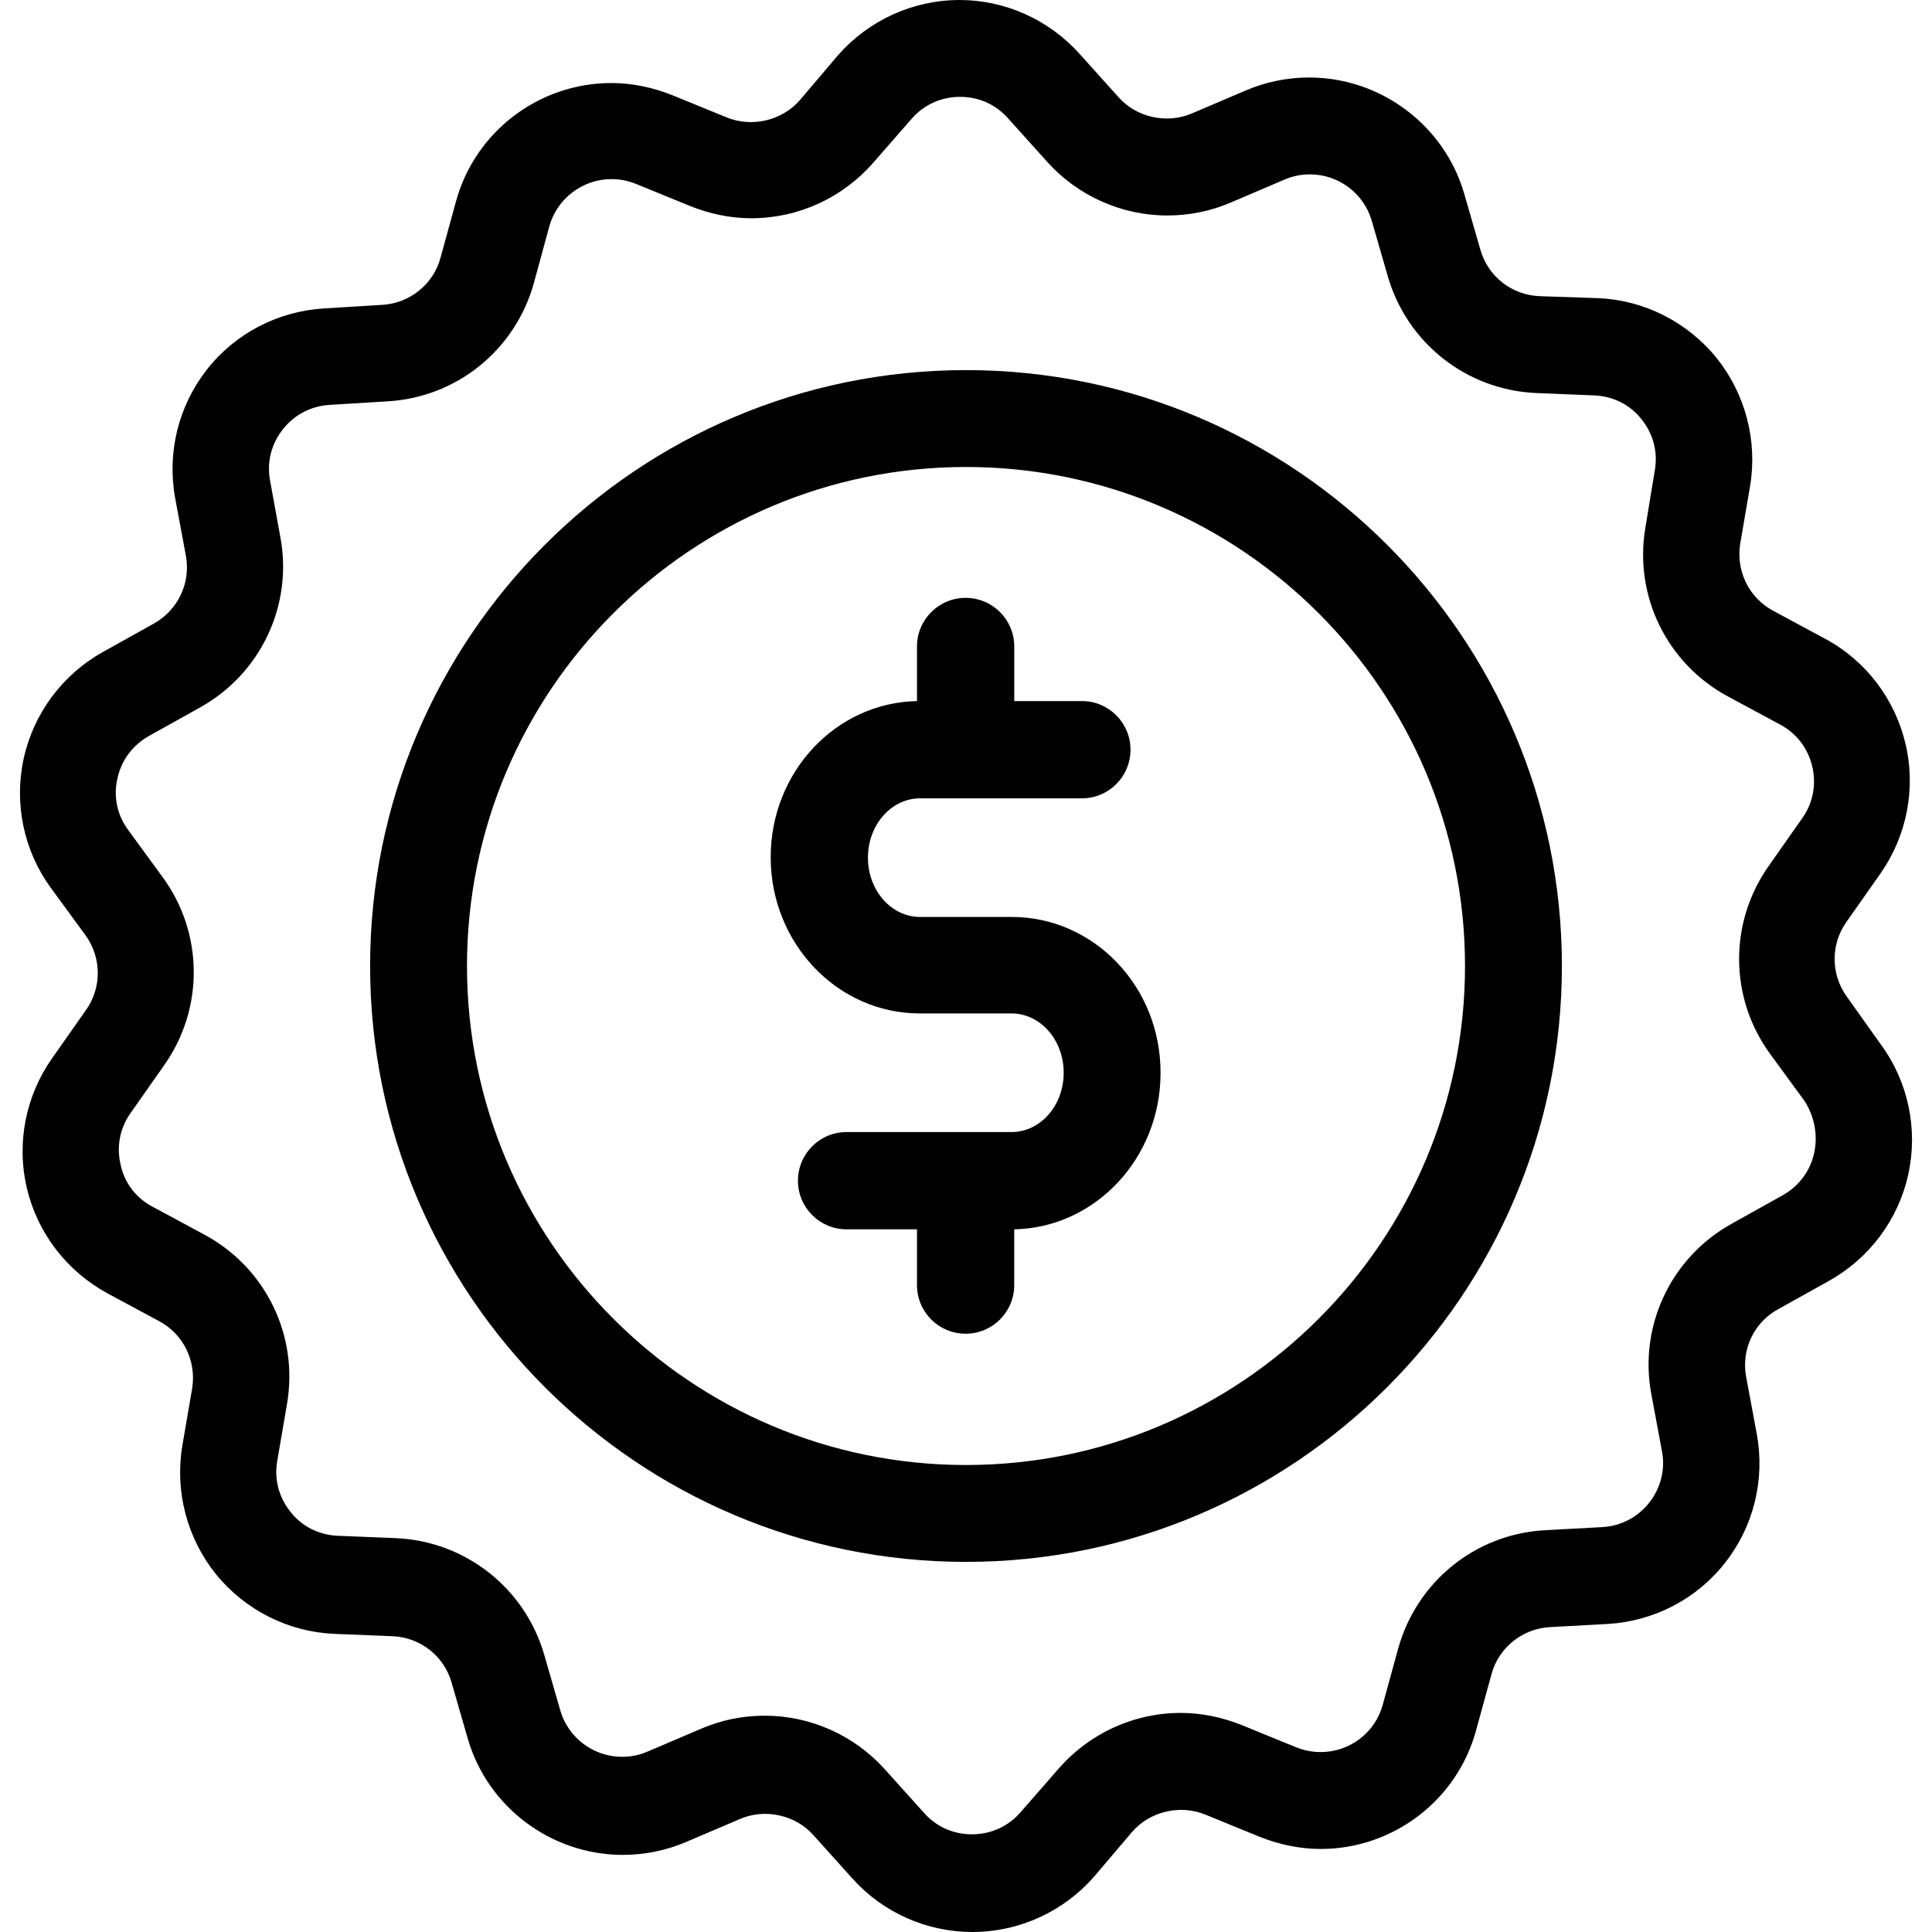 <?xml version="1.0" encoding="utf-8"?>
<!-- Generator: Adobe Illustrator 16.0.0, SVG Export Plug-In . SVG Version: 6.00 Build 0)  -->
<!DOCTYPE svg PUBLIC "-//W3C//DTD SVG 1.1//EN" "http://www.w3.org/Graphics/SVG/1.1/DTD/svg11.dtd">
<svg version="1.1" id="Layer_1" xmlns="http://www.w3.org/2000/svg" xmlns:xlink="http://www.w3.org/1999/xlink" x="0px" y="0px"
	 width="150px" height="150px" viewBox="0 0 150 150" enable-background="new 0 0 150 150" xml:space="preserve">
<g>
	<g>
		<path fill="#010101" d="M143.399,77.395c-1.259-1.719-1.289-4.083-0.03-5.833l2.609-3.714c2.057-2.917,2.794-6.601,1.965-10.101
			c-0.829-3.5-3.101-6.478-6.263-8.166l-3.991-2.149c-1.903-1.013-2.917-3.101-2.579-5.219l0.768-4.482
			c0.583-3.531-0.368-7.153-2.609-9.947c-2.271-2.794-5.618-4.482-9.18-4.636l-4.574-0.154c-2.148-0.092-3.99-1.535-4.574-3.592
			l-1.259-4.359c-1.535-5.311-6.478-9.026-12.034-9.026c-1.688,0-3.377,0.338-4.942,1.013l-4.176,1.781
			c-1.934,0.829-4.298,0.307-5.679-1.259l-3.04-3.377C81.447,1.535,78.039,0,74.509,0c-3.622,0-7.062,1.566-9.455,4.298
			l-2.947,3.469c-1.382,1.596-3.715,2.149-5.68,1.351l-4.206-1.719c-1.535-0.614-3.132-0.952-4.759-0.952
			c-5.618,0-10.592,3.776-12.064,9.21l-1.198,4.359c-0.552,2.057-2.394,3.531-4.513,3.653l-4.513,0.276
			c-3.592,0.215-6.907,1.934-9.118,4.759c-2.21,2.824-3.101,6.447-2.455,9.978l0.828,4.451c0.399,2.118-0.614,4.237-2.486,5.281
			l-3.96,2.21c-3.132,1.75-5.373,4.759-6.141,8.258c-0.768,3.5,0,7.184,2.118,10.07l2.671,3.653c1.259,1.719,1.29,4.083,0.031,5.833
			l-2.609,3.714c-2.058,2.917-2.794,6.601-1.965,10.101c0.828,3.5,3.101,6.447,6.263,8.166l3.991,2.149
			c1.903,1.013,2.916,3.101,2.578,5.219l-0.768,4.482c-0.583,3.531,0.369,7.153,2.609,9.947c2.272,2.794,5.618,4.482,9.18,4.636
			l4.544,0.184c2.148,0.092,3.99,1.535,4.574,3.592l1.259,4.359c1.535,5.311,6.478,9.026,12.034,9.026
			c1.688,0,3.377-0.338,4.942-1.013l4.176-1.781c1.934-0.829,4.298-0.307,5.679,1.259l3.04,3.377
			c2.363,2.64,5.771,4.145,9.302,4.145c3.622,0,7.062-1.565,9.455-4.298l2.947-3.469c1.382-1.596,3.715-2.149,5.68-1.351
			l4.206,1.719c1.535,0.614,3.132,0.952,4.759,0.952l0,0c5.618,0,10.592-3.776,12.064-9.21l1.198-4.359
			c0.552-2.057,2.394-3.531,4.513-3.654l4.513-0.246c3.592-0.215,6.907-1.934,9.118-4.758c2.21-2.824,3.101-6.447,2.455-9.977
			l-0.828-4.452c-0.399-2.119,0.613-4.237,2.486-5.25l3.96-2.21c3.132-1.75,5.373-4.758,6.141-8.258c0.768-3.5,0-7.184-2.118-10.069
			L143.399,77.395z M140.852,89.521c-0.308,1.412-1.197,2.579-2.456,3.285l-3.96,2.21c-4.697,2.61-7.215,7.921-6.232,13.201
			l0.829,4.452c0.276,1.412-0.093,2.855-0.982,3.991c-0.891,1.135-2.18,1.811-3.623,1.903l-4.513,0.245
			c-5.372,0.307-9.916,3.991-11.359,9.179l-1.197,4.36c-0.583,2.18-2.578,3.684-4.819,3.684c-0.645,0-1.29-0.123-1.903-0.369
			l-4.206-1.719c-1.535-0.615-3.132-0.952-4.759-0.952c-3.622,0-7.061,1.566-9.455,4.298l-2.979,3.408
			c-0.951,1.105-2.302,1.719-3.775,1.719c-1.443,0-2.764-0.583-3.715-1.658l-3.04-3.377c-2.363-2.64-5.771-4.175-9.332-4.175
			c-1.72,0-3.377,0.337-4.943,1.013l-4.175,1.781c-0.645,0.276-1.289,0.399-1.965,0.399c-2.21,0-4.175-1.474-4.789-3.592
			l-1.259-4.36c-1.504-5.157-6.109-8.78-11.481-9.025l-4.544-0.184c-1.443-0.062-2.763-0.707-3.653-1.842
			c-0.921-1.136-1.289-2.549-1.044-3.96l0.768-4.482c0.891-5.311-1.688-10.561-6.447-13.109l-3.99-2.149
			c-1.29-0.675-2.181-1.842-2.487-3.254c-0.338-1.412-0.062-2.855,0.768-4.021l2.609-3.715c3.101-4.39,3.07-10.254-0.123-14.613
			l-2.671-3.653c-0.859-1.167-1.166-2.61-0.828-4.022c0.307-1.412,1.197-2.579,2.456-3.285l3.96-2.21
			c4.697-2.61,7.214-7.921,6.232-13.201l-0.799-4.39c-0.276-1.443,0.093-2.855,0.982-3.991c0.891-1.136,2.18-1.812,3.623-1.904
			l4.513-0.276c5.372-0.307,9.916-3.991,11.359-9.18l1.197-4.39c0.583-2.149,2.578-3.684,4.819-3.684
			c0.645,0,1.289,0.123,1.903,0.368l4.206,1.719c1.535,0.614,3.132,0.952,4.759,0.952c3.622,0,7.061-1.565,9.455-4.298l2.979-3.408
			c0.951-1.105,2.302-1.719,3.775-1.719c1.443,0,2.764,0.583,3.715,1.658l3.04,3.377c2.363,2.64,5.771,4.175,9.332,4.175
			c1.72,0,3.377-0.338,4.943-1.013l4.175-1.78c0.645-0.276,1.289-0.399,1.965-0.399c2.21,0,4.175,1.474,4.789,3.592l1.259,4.359
			c1.504,5.158,6.109,8.78,11.481,9.026l4.544,0.184c1.442,0.062,2.763,0.707,3.653,1.842c0.921,1.136,1.289,2.548,1.044,3.96
			l-0.737,4.482c-0.89,5.311,1.688,10.561,6.447,13.109l3.991,2.149c1.289,0.675,2.18,1.842,2.518,3.254
			c0.337,1.412,0.061,2.855-0.768,4.021l-2.609,3.715c-3.101,4.39-3.07,10.254,0.122,14.613l2.671,3.653
			C140.852,86.666,141.158,88.078,140.852,89.521z"/>
		<path fill="#010101" d="M75,28.735c-25.512,0-46.265,20.753-46.265,46.265c0,25.511,20.753,46.265,46.265,46.265
			S121.265,100.511,121.265,75C121.265,49.488,100.512,28.735,75,28.735z M75,113.743c-21.367,0-38.743-17.376-38.743-38.743
			S53.633,36.257,75,36.257S113.743,53.633,113.743,75S96.367,113.743,75,113.743z"/>
		<path fill="#010101" d="M78.562,71.193h-7.123c-2.241,0-4.052-2.057-4.052-4.605c0-2.548,1.811-4.605,4.052-4.605h12.557
			c2.088,0,3.776-1.688,3.776-3.776c0-2.087-1.688-3.776-3.776-3.776h-5.25v-4.237c0-2.087-1.688-3.776-3.775-3.776
			c-2.088,0-3.776,1.688-3.776,3.776v4.237c-6.294,0.123-11.359,5.495-11.359,12.126c0,6.692,5.188,12.126,11.574,12.126h7.122
			c2.241,0,4.053,2.057,4.053,4.605c0,2.548-1.812,4.605-4.053,4.605H65.729c-2.088,0-3.776,1.688-3.776,3.776
			c0,2.088,1.688,3.776,3.776,3.776h5.465v4.329c0,2.088,1.688,3.776,3.776,3.776c2.087,0,3.775-1.688,3.775-3.776v-4.329
			c6.294-0.123,11.359-5.526,11.359-12.126C90.135,76.627,84.946,71.193,78.562,71.193z"/>
	</g>
</g>
</svg>
